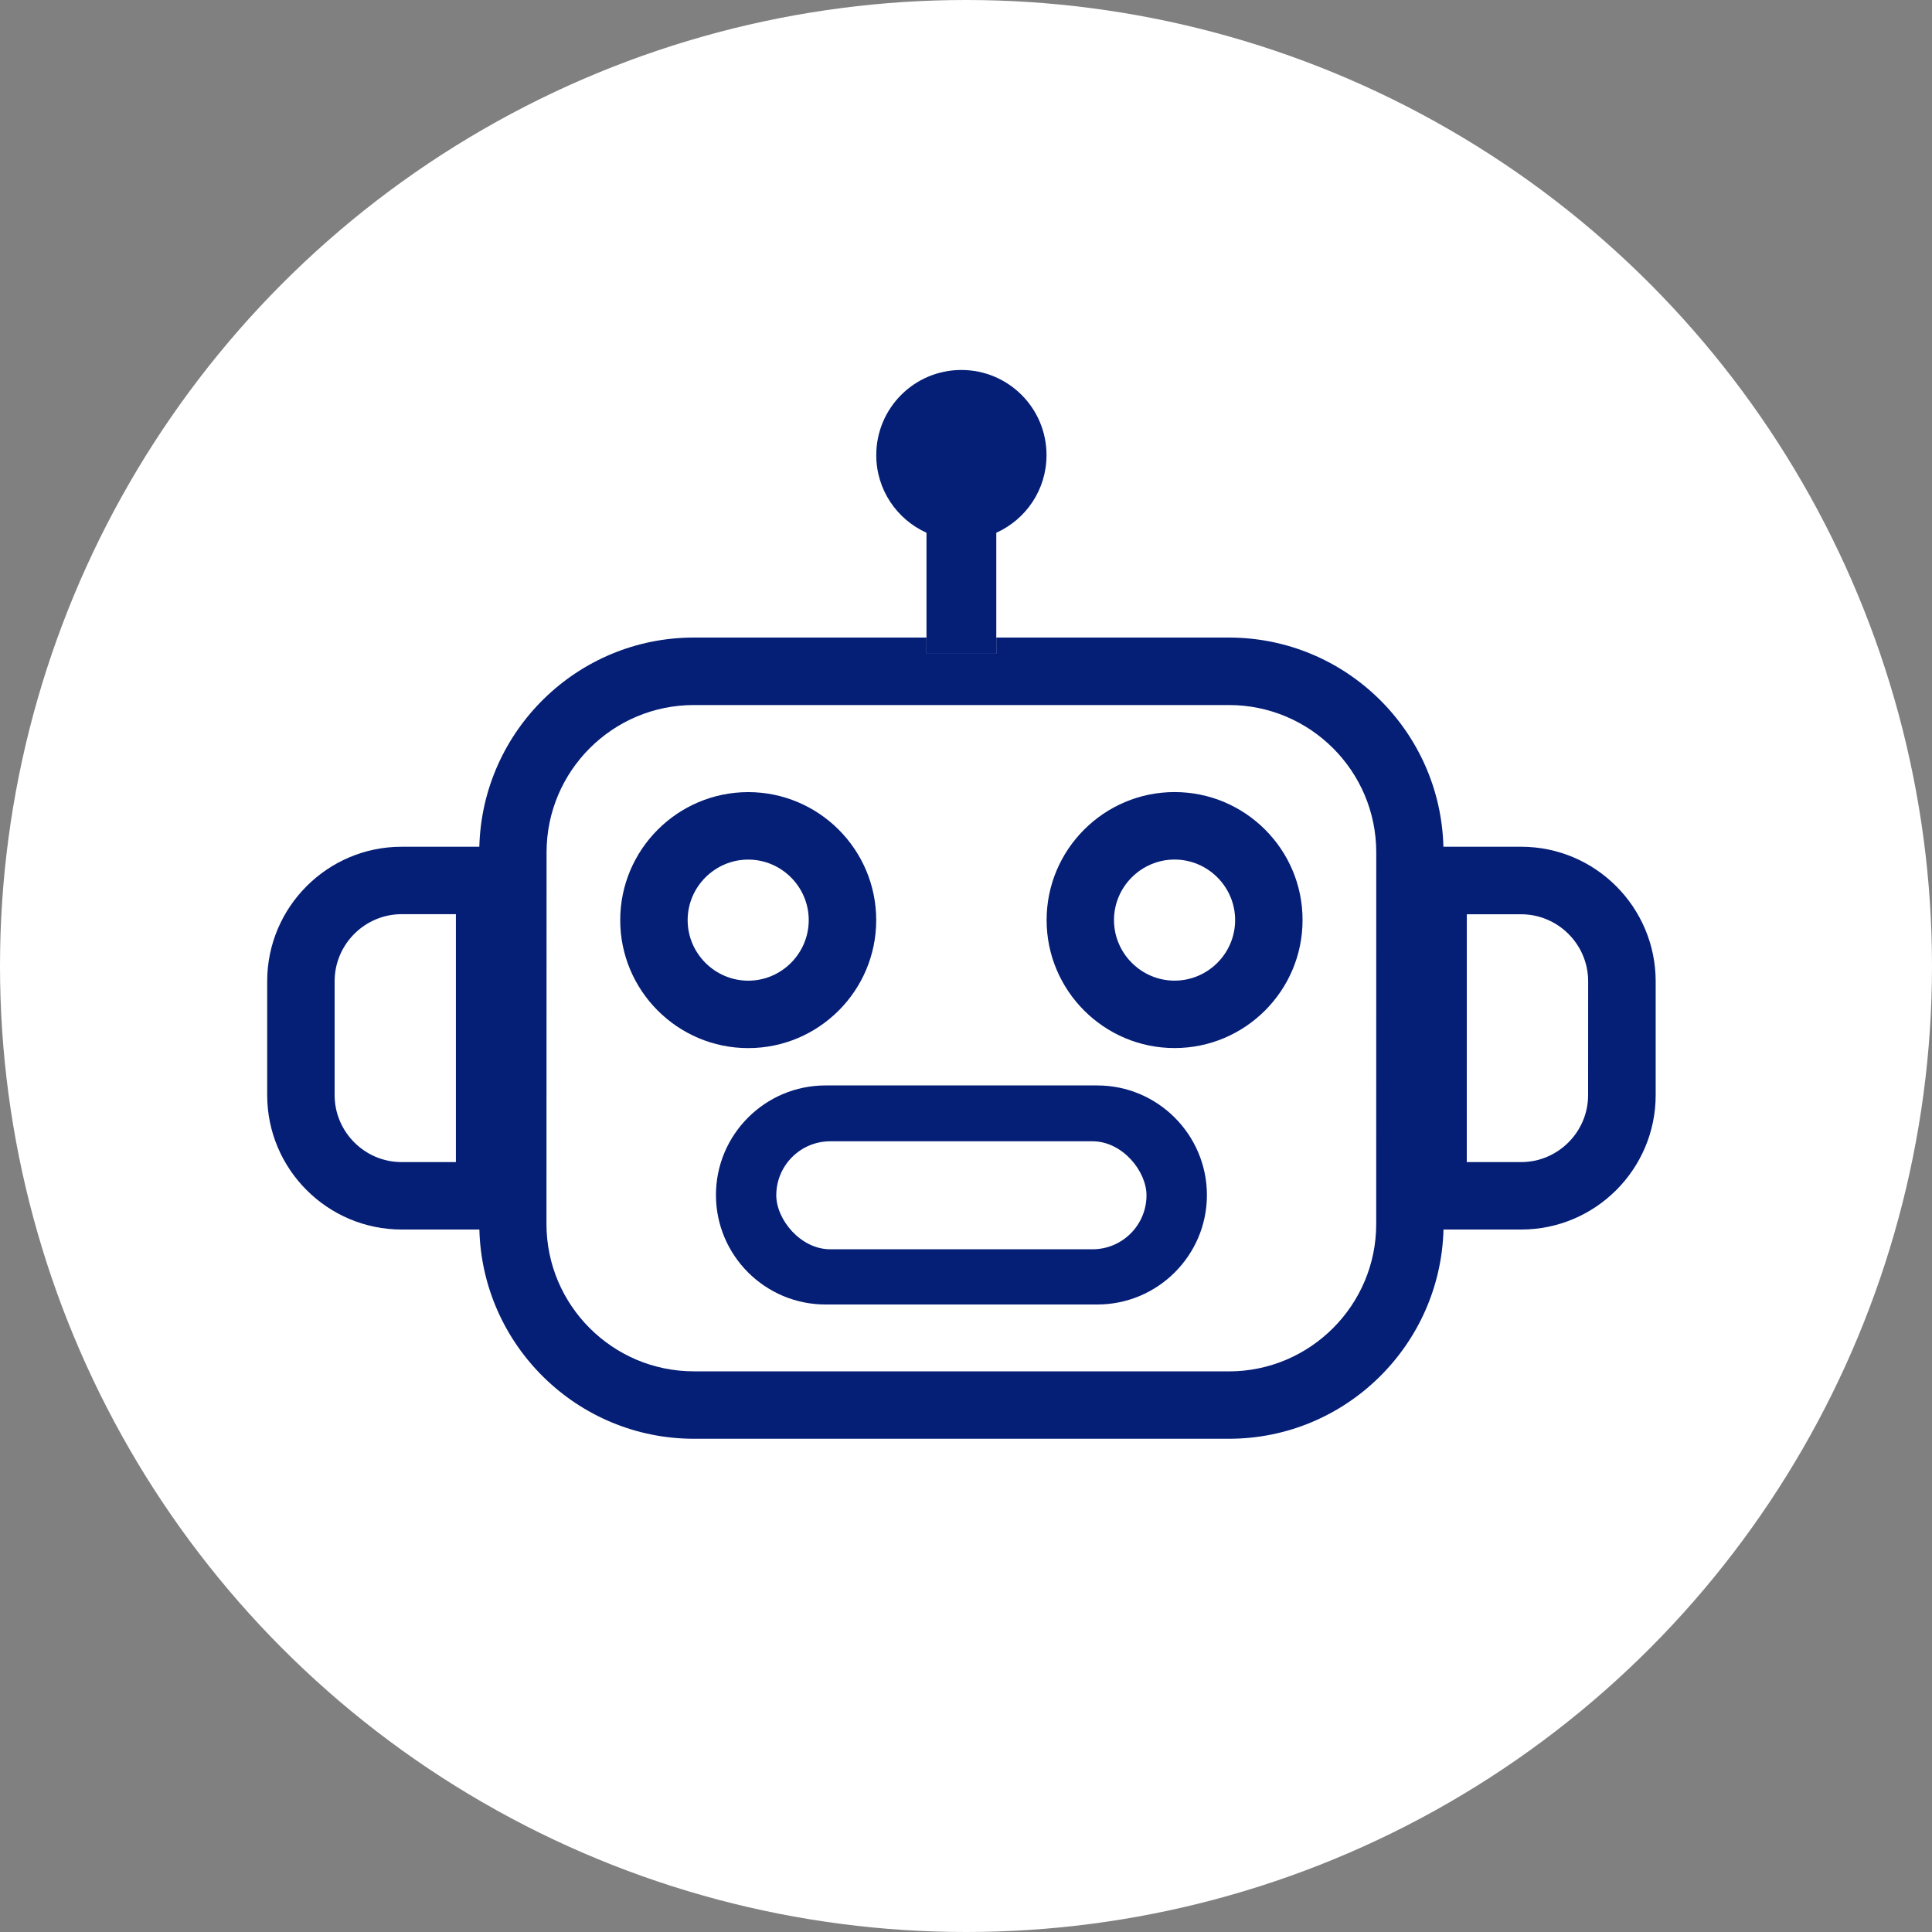 <svg width="40" height="40" viewBox="0 0 40 40" fill="none" xmlns="http://www.w3.org/2000/svg">
<rect x="0" y="0" width="40" height="40" fill="#808080" stroke="none"/>
<circle cx="20" cy="20" r="20" fill="white"/>
<path d="M18.141 19.05C18.141 17.589 16.952 16.4 15.491 16.4C14.03 16.4 12.841 17.589 12.841 19.05C12.841 20.511 14.03 21.7 15.491 21.7C16.952 21.7 18.141 20.511 18.141 19.05ZM14.237 19.05C14.237 18.362 14.801 17.797 15.491 17.797C16.179 17.797 16.744 18.36 16.744 19.05C16.744 19.739 16.181 20.304 15.491 20.304C14.801 20.303 14.237 19.739 14.237 19.05Z" fill="#051E76"/>
<path d="M24.318 16.399C22.858 16.399 21.669 17.588 21.669 19.049C21.669 20.51 22.858 21.699 24.318 21.699C25.779 21.699 26.968 20.51 26.968 19.049C26.97 17.588 25.781 16.399 24.318 16.399ZM24.318 20.303C23.63 20.303 23.064 19.739 23.064 19.049C23.064 18.361 23.628 17.796 24.318 17.796C25.007 17.796 25.572 18.36 25.572 19.049C25.572 19.739 25.008 20.303 24.318 20.303Z" fill="#051E76"/>
<path d="M19.904 13.535H20.627V11.03C21.241 10.754 21.667 10.139 21.667 9.423C21.667 8.448 20.878 7.66 19.904 7.66C18.93 7.66 18.142 8.449 18.142 9.423C18.142 10.139 18.57 10.754 19.182 11.03V13.535H19.904Z" fill="#051E76"/>
<path d="M22.718 22.473H17.091C15.841 22.473 14.823 23.489 14.823 24.741C14.823 25.991 15.84 27.008 17.091 27.008H22.719C23.97 27.008 24.988 25.991 24.988 24.741C24.986 23.491 23.968 22.473 22.718 22.473ZM17.765 25.61H17.091C16.611 25.61 16.22 25.22 16.22 24.74C16.22 24.259 16.611 23.869 17.091 23.869H17.766L17.765 25.61ZM20.647 25.61H19.162V23.87H20.647V25.61ZM22.718 25.61H22.043V23.87H22.718C23.198 23.87 23.589 24.261 23.589 24.741C23.589 25.221 23.198 25.61 22.718 25.61Z" fill="#051E76"/>
<rect x="16.072" y="23.629" width="7.665" height="2.236" rx="1.118" fill="white"/>
<path d="M31.494 17.531H29.884C29.823 15.132 27.857 13.2 25.443 13.2H20.627V13.535H19.182V13.2H14.365C11.952 13.2 9.986 15.133 9.924 17.531H8.314C6.781 17.531 5.532 18.78 5.532 20.315V22.673C5.532 24.207 6.781 25.456 8.316 25.456H9.925C9.986 27.855 11.953 29.788 14.367 29.788H25.444C27.857 29.788 29.823 27.854 29.886 25.456H31.495C33.03 25.456 34.279 24.207 34.279 22.673V20.315C34.277 18.78 33.029 17.531 31.494 17.531H31.494ZM9.439 24.06H8.315C7.553 24.06 6.928 23.436 6.928 22.673V20.315C6.928 19.552 7.552 18.927 8.315 18.927H9.439V24.06ZM28.493 25.343C28.493 27.024 27.124 28.393 25.443 28.393L14.365 28.392C12.683 28.392 11.314 27.023 11.314 25.341L11.316 17.646C11.316 15.964 12.683 14.597 14.366 14.597H25.444C27.126 14.597 28.494 15.964 28.494 17.646L28.493 25.343ZM32.88 22.673C32.88 23.435 32.256 24.06 31.492 24.06H30.368L30.369 18.929H31.493C32.256 18.929 32.881 19.552 32.881 20.316L32.88 22.673Z" fill="#051E76"/>
</svg>
